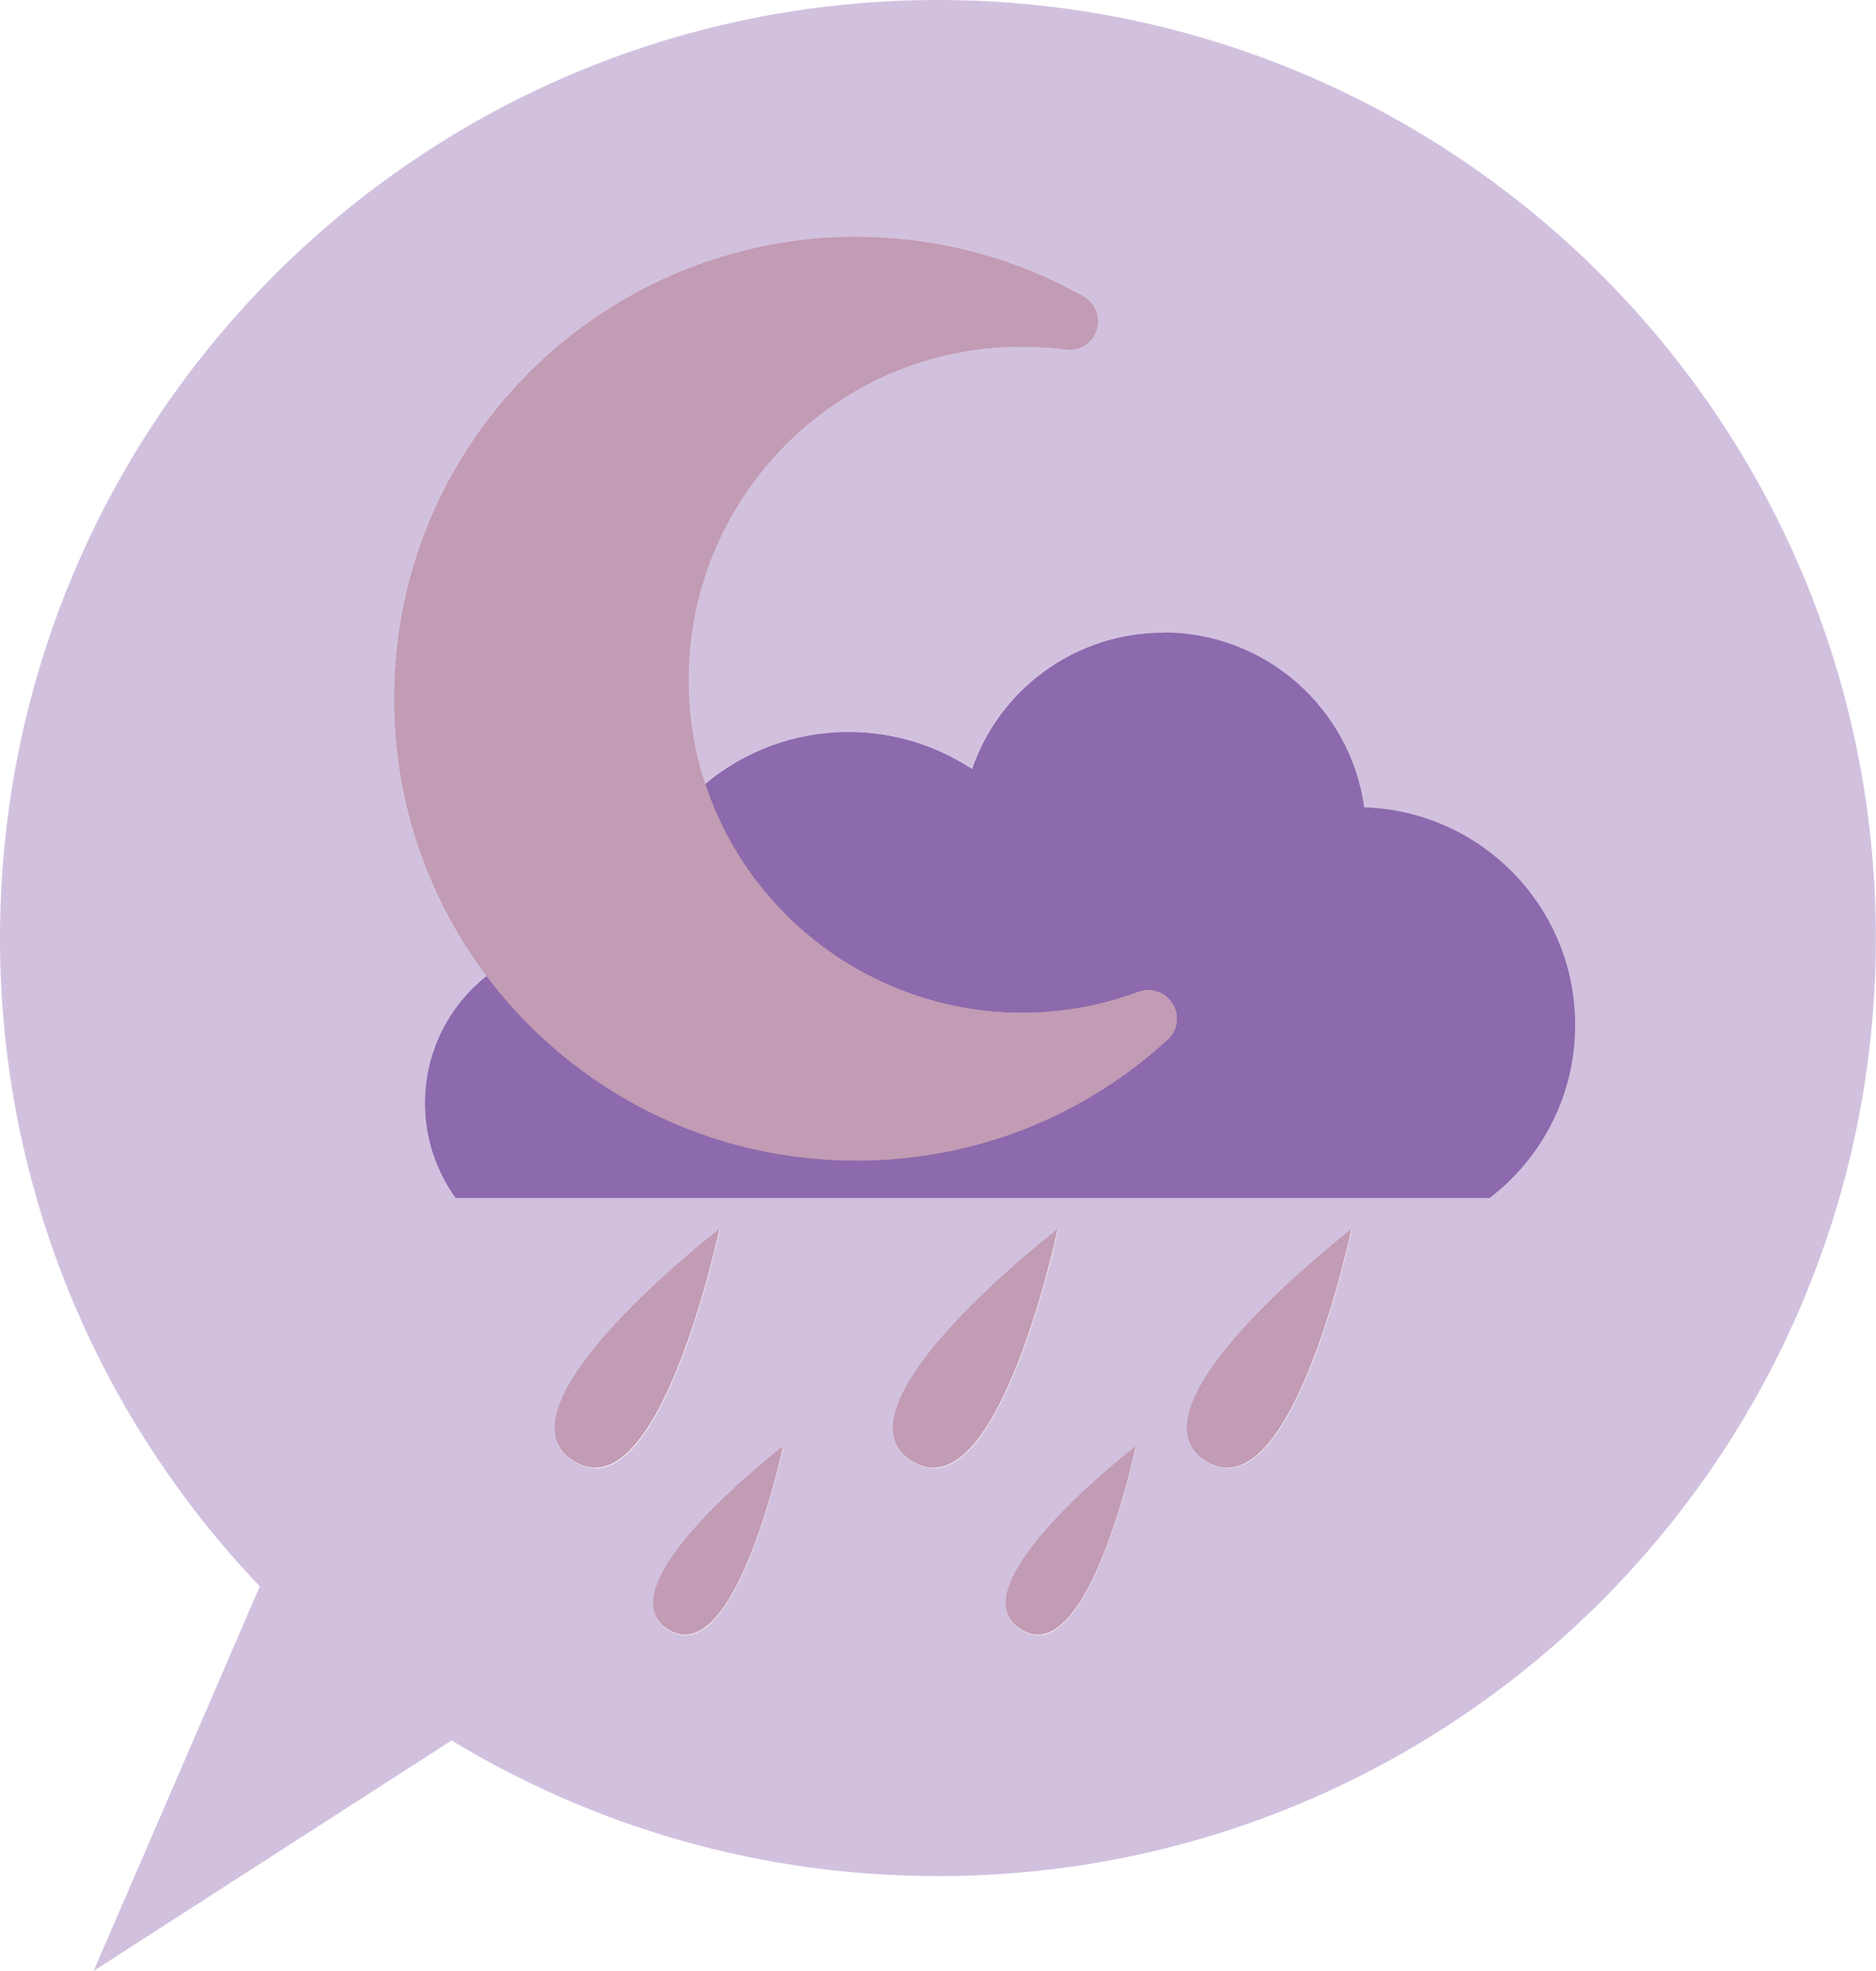 <?xml version="1.0" encoding="UTF-8"?>
<svg id="Calque_2" data-name="Calque 2" xmlns="http://www.w3.org/2000/svg" viewBox="0 0 122.97 129.16">
  <defs>
    <style>
      .cls-1 {
        fill: #d1c1df;
      }

      .cls-2 {
        fill: #e5bdb3;
      }

      .cls-3 {
        fill: #c29bb4;
      }

      .cls-4 {
        fill: #8d69ad;
      }
    </style>
  </defs>
  <g id="Calque_1-2" data-name="Calque 1">
    <g>
      <path class="cls-4" d="m103.24,67.18c0,4.62-2.2,8.73-5.61,11.34H29.87c-1.26-1.75-2.01-3.9-2.01-6.22,0-5.87,4.77-10.62,10.62-10.62.86,0,1.71.1,2.5.3.34-7.79,6.76-14.01,14.64-14.01,3,0,5.78.9,8.1,2.43,1.79-5.21,6.73-8.94,12.54-8.94,6.71,0,12.26,4.99,13.15,11.46,7.68.23,13.83,6.53,13.83,14.26"/>
      <path class="cls-2" d="m76.52,68.15c-2.81,2.56-6.01,4.54-9.46,5.88-3.44,1.33-7.13,2.02-10.92,2.02-.57,0-1.15-.02-1.73-.05-15.21-.83-27.46-12.93-28.5-28.11-.57-8.5,2.29-16.58,8.09-22.78,5.71-6.11,13.77-9.61,22.13-9.61,5.21,0,10.36,1.35,14.88,3.9.81.46,1.15,1.38.86,2.24-.29.85-1.11,1.36-2,1.25-1.39-.18-2.83-.23-4.24-.14-10.88.65-19.65,9.33-20.42,20.2-.43,6.14,1.63,11.98,5.8,16.46,4.12,4.42,9.94,6.96,15.97,6.96,2.61,0,5.19-.46,7.63-1.37.85-.32,1.78,0,2.26.78.48.78.34,1.75-.35,2.37"/>
      <path class="cls-2" d="m69.33,80.54s-3.93,18.73-9.56,15.2c-5.62-3.53,9.56-15.2,9.56-15.2"/>
      <path class="cls-2" d="m88.59,80.54s-3.93,18.74-9.55,15.2c-5.63-3.53,9.55-15.2,9.55-15.2"/>
      <path class="cls-2" d="m47.15,80.54s-3.93,18.73-9.55,15.2c-5.62-3.53,9.55-15.2,9.55-15.2"/>
      <path class="cls-2" d="m74.45,94.77s-3.1,14.78-7.54,12c-4.43-2.79,7.54-12,7.54-12"/>
      <path class="cls-2" d="m51.33,94.77s-3.1,14.78-7.54,12c-4.43-2.79,7.54-12,7.54-12"/>
      <path class="cls-1" d="m61.48,0C27.53,0,0,27.52,0,61.47c0,16.48,6.49,31.45,17.03,42.49l-10.89,25.2,23.46-15.1c9.31,5.64,20.21,8.89,31.88,8.89,33.95,0,61.48-27.52,61.48-61.48S95.43,0,61.48,0m-29.59,63.97c-3.41-4.54-5.58-10.06-5.99-16.07-.57-8.5,2.29-16.58,8.09-22.78,5.71-6.11,13.77-9.61,22.13-9.61,5.21,0,10.36,1.35,14.88,3.9.81.46,1.15,1.38.86,2.25-.26.77-.97,1.26-1.76,1.26-.08,0-.16,0-.25-.02-.95-.12-1.91-.18-2.87-.18-.46,0-.91.02-1.37.05-10.88.65-19.65,9.33-20.42,20.2-.21,2.91.15,5.75,1.02,8.41,2.54-2.12,5.82-3.4,9.39-3.4,3,0,5.77.9,8.1,2.43,1.79-5.2,6.73-8.94,12.54-8.94,6.71,0,12.26,4.99,13.15,11.46,7.68.23,13.82,6.52,13.82,14.26,0,4.62-2.2,8.73-5.61,11.34H29.87c-1.26-1.75-2.01-3.89-2.01-6.22,0-3.38,1.58-6.39,4.04-8.33m48.57,32.22c-.46,0-.93-.14-1.41-.44-5.63-3.53,9.55-15.2,9.55-15.2,0,0-3.28,15.65-8.13,15.65m-19.28,0c-.46,0-.93-.14-1.41-.44-5.62-3.53,9.56-15.2,9.56-15.2,0,0-3.28,15.65-8.15,15.65m-22.17,0c-.46,0-.93-.14-1.41-.44-5.62-3.53,9.55-15.2,9.55-15.2,0,0-3.28,15.65-8.14,15.65m29.01,10.93c-.36,0-.74-.11-1.12-.35-4.43-2.79,7.54-12,7.54-12,0,0-2.59,12.35-6.43,12.35m-23.12,0c-.36,0-.73-.11-1.11-.35-4.43-2.79,7.54-12,7.54-12,0,0-2.59,12.35-6.42,12.35"/>
      <path class="cls-4" d="m76.26,41.47c-5.81,0-10.76,3.74-12.54,8.94-2.32-1.53-5.1-2.43-8.1-2.43-3.58,0-6.85,1.28-9.39,3.4.97,2.95,2.58,5.69,4.78,8.04,4.12,4.42,9.94,6.95,15.97,6.95,2.61,0,5.19-.46,7.63-1.37.22-.08.45-.12.67-.12.63,0,1.23.32,1.59.9.48.78.34,1.75-.35,2.37-2.81,2.56-6.01,4.54-9.46,5.88-3.44,1.33-7.13,2.02-10.92,2.02-.57,0-1.15-.02-1.73-.05-9.19-.5-17.3-5.12-22.51-12.04-2.46,1.95-4.04,4.96-4.04,8.33,0,2.32.75,4.47,2.01,6.22h67.77c3.41-2.6,5.61-6.71,5.61-11.34,0-7.73-6.15-14.02-13.83-14.26-.89-6.47-6.44-11.46-13.15-11.46"/>
      <path class="cls-3" d="m56.12,15.51c-8.36,0-16.42,3.5-22.13,9.61-5.79,6.2-8.66,14.28-8.09,22.78.41,6.01,2.58,11.54,5.99,16.07,5.21,6.92,13.32,11.54,22.51,12.04.58.03,1.16.05,1.73.05,3.79,0,7.48-.69,10.92-2.02,3.45-1.34,6.65-3.31,9.46-5.88.68-.62.82-1.59.35-2.37-.35-.58-.95-.9-1.59-.9-.22,0-.45.04-.67.12-2.44.91-5.02,1.37-7.63,1.37-6.03,0-11.85-2.54-15.97-6.96-2.2-2.35-3.81-5.09-4.78-8.04-.87-2.66-1.23-5.5-1.02-8.41.77-10.87,9.54-19.55,20.42-20.2.46-.03.91-.04,1.37-.04.96,0,1.93.06,2.87.18.08,0,.16.02.25.02.79,0,1.5-.49,1.76-1.26.29-.86-.05-1.79-.86-2.25-4.52-2.56-9.67-3.9-14.88-3.9"/>
      <path class="cls-3" d="m69.33,80.54s-15.17,11.67-9.56,15.2c.48.3.96.44,1.41.44,4.86,0,8.14-15.65,8.14-15.65"/>
      <path class="cls-3" d="m88.59,80.54s-15.17,11.67-9.55,15.2c.48.3.96.44,1.41.44,4.85,0,8.13-15.65,8.13-15.65"/>
      <path class="cls-3" d="m47.15,80.54s-15.16,11.67-9.55,15.2c.48.3.95.44,1.41.44,4.85,0,8.14-15.65,8.14-15.65"/>
      <path class="cls-3" d="m74.45,94.77s-11.98,9.21-7.54,12c.38.24.75.35,1.11.35,3.84,0,6.43-12.35,6.43-12.35"/>
      <path class="cls-3" d="m51.33,94.77s-11.97,9.21-7.54,12c.38.24.75.35,1.11.35,3.83,0,6.42-12.35,6.42-12.35"/>
    </g>
  </g>
</svg>